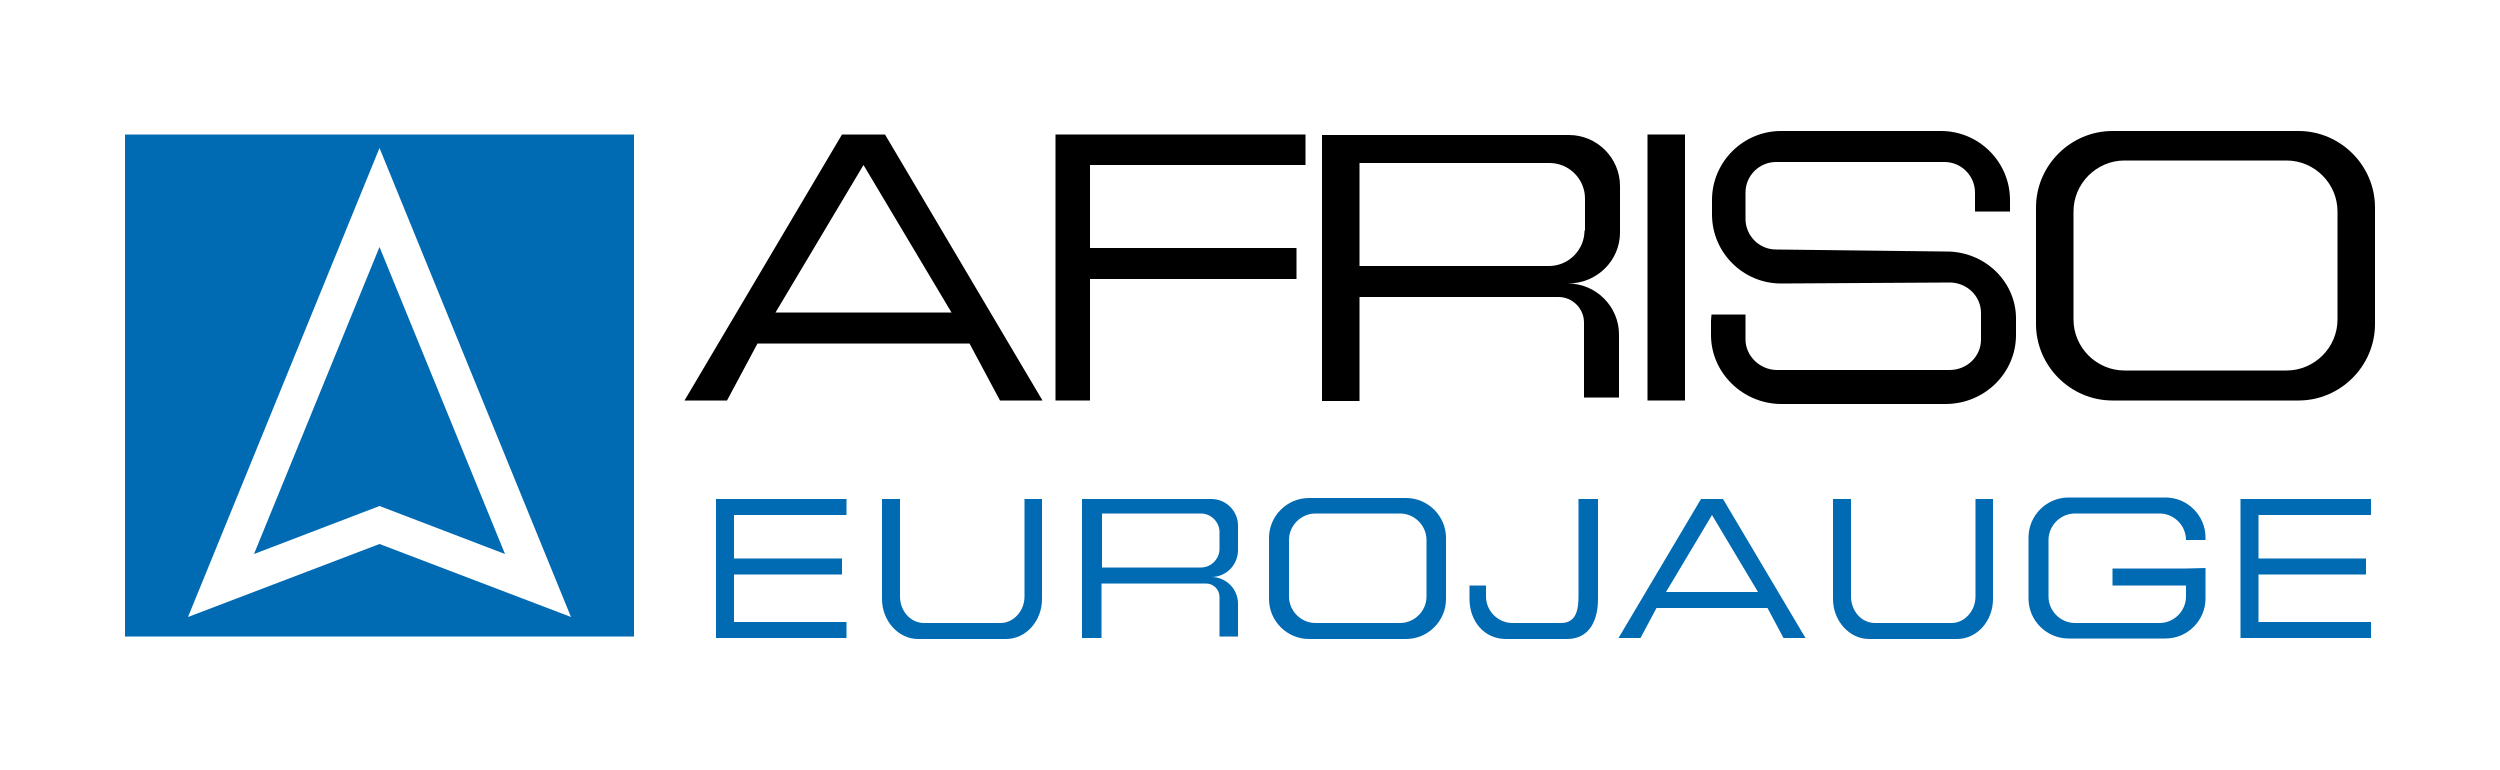 <?xml version="1.0" encoding="utf-8"?>
<!-- Generator: Adobe Illustrator 21.0.2, SVG Export Plug-In . SVG Version: 6.00 Build 0)  -->
<svg version="1.1" id="Calque_2" xmlns="http://www.w3.org/2000/svg" xmlns:xlink="http://www.w3.org/1999/xlink" x="0px" y="0px"
	 viewBox="0 0 500 154" style="enable-background:new 0 0 500 154;" xml:space="preserve">
<style type="text/css">
	.st0{fill:#006AB3;}
</style>
<polygon class="st0" points="50.8,110.8 75.9,101.2 101,110.8 75.9,49.4 "/>
<path class="st0" d="M25,26.9v100.4h101.8V26.9H25z M75.9,108.8l-38.3,14.6l38.3-93.8l38.3,93.8L75.9,108.8z"/>
<polygon points="218,55.8 259.3,55.8 259.3,49.6 218,49.6 218,33 261.1,33 261.1,26.9 211.1,26.9 211.1,80.1 218,80.1 "/>
<rect x="329.5" y="26.9" width="7.5" height="53.2"/>
<path d="M168.4,26.9l-31.5,53.2h8.5l6.1-11.4h42.4l6.1,11.4h8.5L177,26.9H168.4z M172.7,62.5h-17.6L172.7,33l17.6,29.5H172.7z"/>
<path class="st0" d="M340.2,99.8l-16.5,27.8h4.4l3.2-6h22.2l3.2,6h4.4l-16.5-27.8H340.2z M342.4,118.4h-9.2l9.2-15.4l9.2,15.4H342.4
	z"/>
<path d="M459.7,26.2h-37.2c-8.4,0-15.3,6.9-15.3,15.3v23.3c0,8.4,6.9,15.3,15.3,15.3h37.2c8.4,0,15.3-6.9,15.3-15.3V41.5
	C475,33.1,468.1,26.2,459.7,26.2z M467.5,63.9c0,5.6-4.6,10.2-10.2,10.2h-32.4c-5.6,0-10.2-4.6-10.2-10.2V42.3
	c0-5.6,4.6-10.2,10.2-10.2h32.4c5.6,0,10.2,4.6,10.2,10.2V63.9z"/>
<path class="st0" d="M281.2,99.6h-19.4c-4.4,0-8,3.6-8,8v12.2c0,4.4,3.6,8,8,8h19.4c4.4,0,8-3.6,8-8v-12.2
	C289.2,103.2,285.6,99.6,281.2,99.6z M285.3,119.3c0,2.9-2.4,5.3-5.3,5.3h-16.9c-2.9,0-5.3-2.4-5.3-5.3V108c0-2.9,2.4-5.3,5.3-5.3
	H280c2.9,0,5.3,2.4,5.3,5.3V119.3z"/>
<path class="st0" d="M293.9,119.8c0,4.4,2.9,8,7.3,8h12.2c4.4,0,6.2-3.6,6.2-8v-20h-3.9v19.5c0,2.9-0.6,5.3-3.5,5.3h-9.7
	c-2.9,0-5.3-2.4-5.3-5.3v-2.2h-3.3L293.9,119.8z"/>
<path class="st0" d="M366.6,99.8v20c0,4.4,3.3,8,7.2,8h17.6c4,0,7.2-3.6,7.2-8v-20h-3.5v19.5c0,2.9-2.2,5.3-4.8,5.3H375
	c-2.7,0-4.8-2.4-4.8-5.3V99.8H366.6z"/>
<path class="st0" d="M176.4,99.8v20c0,4.4,3.3,8,7.2,8h17.6c4,0,7.2-3.6,7.2-8v-20h-3.5v19.5c0,2.9-2.2,5.3-4.8,5.3h-15.3
	c-2.7,0-4.8-2.4-4.8-5.3V99.8H176.4z"/>
<path d="M324,46.5v-9.3c0-5.6-4.6-10.2-10.2-10.2h-4.5h-30h-14.9v53.2h7.5V59.4h37.3h0.3h2.2c2.8,0,5.1,2.3,5.1,5.1v15h7V66.9
	c0-5.6-4.6-10.2-10.2-10.2C319.4,56.7,324,52.1,324,46.5z M316.9,46.1c0,3.9-3.2,7.1-7.1,7.1h-0.6h-37.3V32.6h14h23.4h0.6
	c3.9,0,7.1,3.2,7.1,7.1v6.4H316.9z"/>
<path class="st0" d="M247.6,110v-4.9c0-2.9-2.4-5.3-5.3-5.3h-2.4h-15.7h-7.8v27.8h3.9v-10.9h19.5h0.2h1.2c1.5,0,2.7,1.2,2.7,2.7v7.9
	h3.7v-6.6c0-2.9-2.4-5.3-5.3-5.3C245.2,115.4,247.6,113,247.6,110z M243.9,109.8c0,2-1.7,3.7-3.7,3.7h-0.3h-19.5v-10.8h7.3h12.2h0.3
	c2,0,3.7,1.7,3.7,3.7V109.8L243.9,109.8z"/>
<path d="M389.3,50.3h-0.4l-33.7-0.4c-3.4,0-6.1-2.8-6.1-6.1v-5.3c0-3.4,2.8-6.1,6.1-6.1h33.7c3.4,0,6.1,2.8,6.1,6.1v3.8h7V40
	c0-7.6-6.2-13.8-13.8-13.8h-32c-7.6,0-13.8,6.2-13.8,13.8v2.9c0,7.6,6.2,13.8,13.8,13.8l33.9-0.2c3.4,0.1,6.1,2.8,6.1,6.1v5.3
	c0,3.4-2.8,6.1-6.3,6.1h-34.5c-3.4,0-6.3-2.8-6.3-6.1v-5h-6.8c0,0.4-0.1,0.8-0.1,1.2V67c0,7.6,6.4,13.8,14.1,13.8h32.8
	c7.8,0,14.1-6.2,14.1-13.8v-2.9C403.4,56.5,397.1,50.3,389.3,50.3z"/>
<polygon class="st0" points="169.3,103 169.3,99.8 143.2,99.8 143.2,127.6 146.8,127.6 169.3,127.6 169.3,124.4 146.8,124.4 
	146.8,114.9 168.4,114.9 168.4,111.7 146.8,111.7 146.8,103 "/>
<polygon class="st0" points="474.2,103 474.2,99.8 448.1,99.8 448.1,127.6 451.7,127.6 474.2,127.6 474.2,124.4 451.7,124.4 
	451.7,114.9 473.2,114.9 473.2,111.7 451.7,111.7 451.7,103 "/>
<path class="st0" d="M437.2,113.7h-2.1h-12.6v3.4h14.7v2.2c0,2.9-2.4,5.3-5.3,5.3H415c-2.9,0-5.3-2.4-5.3-5.3V108
	c0-2.9,2.4-5.3,5.3-5.3h16.9c2.9,0,5.3,2.4,5.3,5.3l0,0h3.9v-0.5c0-4.4-3.6-8-8-8h-19.4c-4.4,0-8,3.6-8,8v12.2c0,4.4,3.6,8,8,8h19.4
	c4.4,0,8-3.6,8-8v-6.1L437.2,113.7L437.2,113.7z"/>
</svg>
